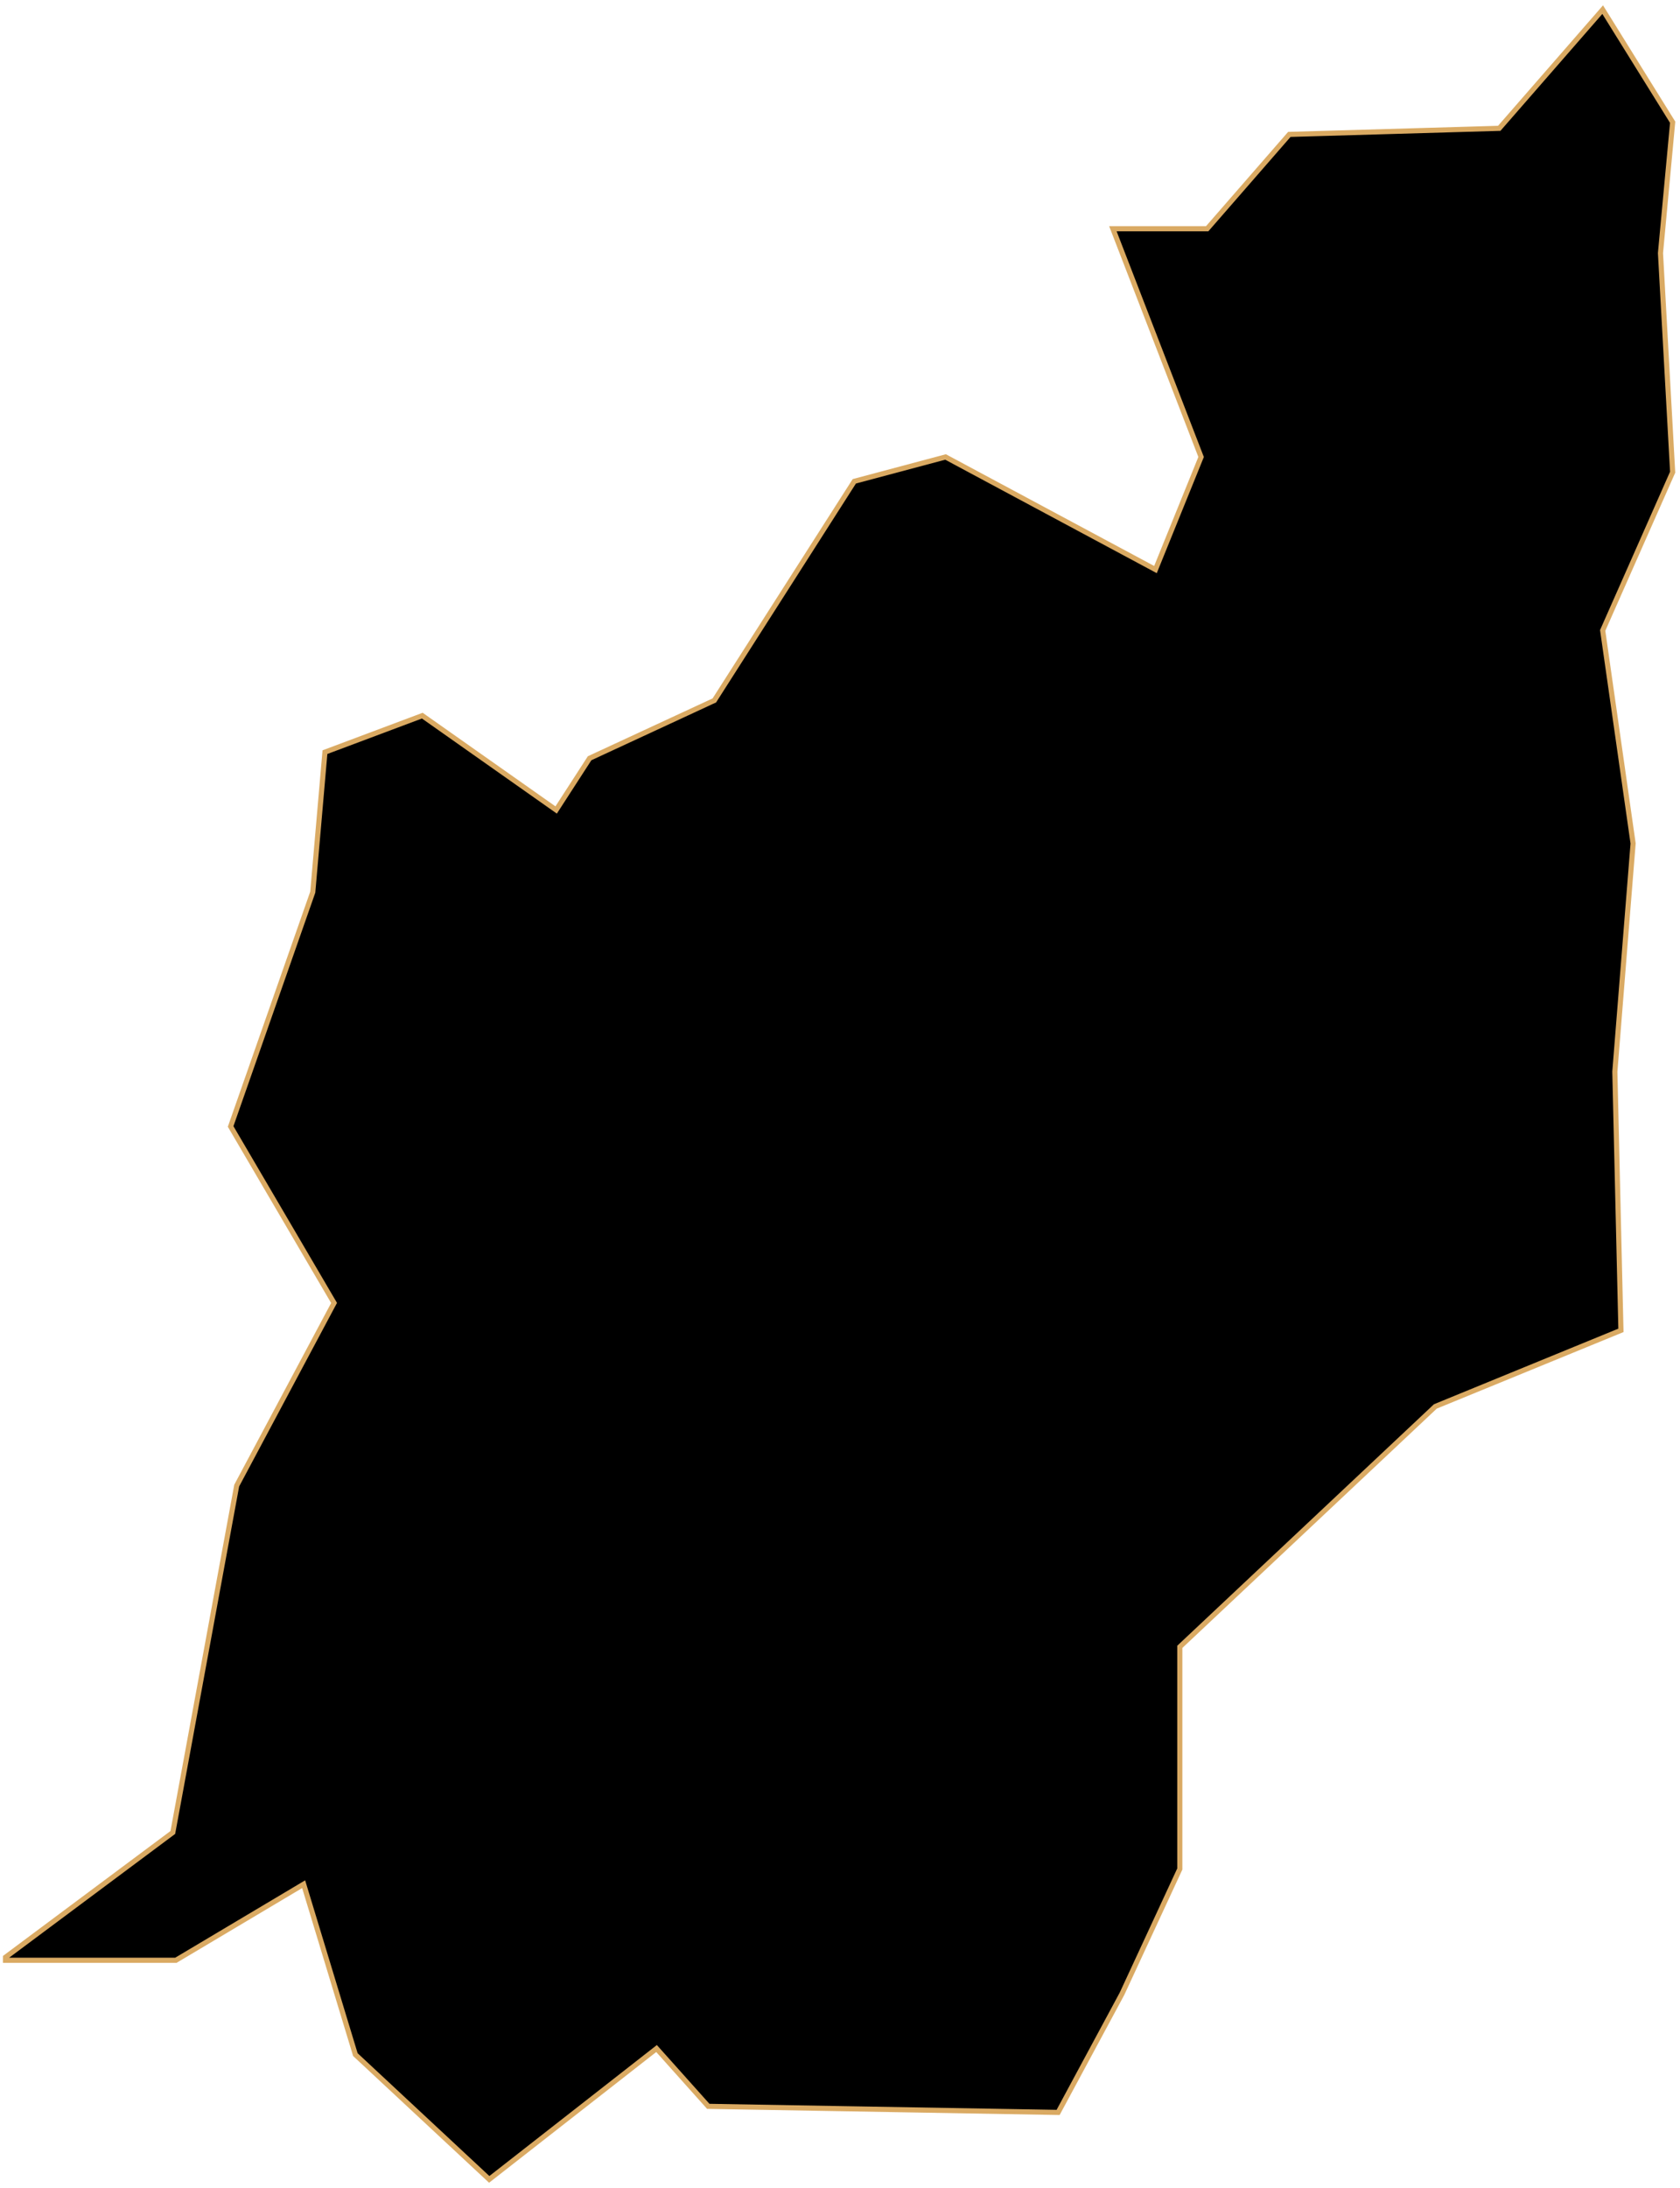 <svg width="328" height="427" viewBox="0 0 328 427" fill="none" xmlns="http://www.w3.org/2000/svg">
<path id="Hwasun" d="M1.075 382.015L33.743 357.663L46.216 289.952L65.223 254.314L45.028 219.864L61.065 174.129L63.441 146.807L82.448 139.68L108.582 158.093L115.116 147.995L139.468 136.71L166.79 93.945L184.609 89.193L225.592 111.17L234.501 89.193L217.277 44.646H235.689L251.726 26.233L292.709 25.046L312.904 1.881L326.565 23.858L324.189 49.398L326.565 92.163L312.904 123.049L318.844 164.626L315.28 209.173L316.468 259.66L280.236 274.509L230.344 321.431V364.791L219.059 389.143L206.585 412.307L138.28 411.119L128.183 399.834L95.515 425.374L69.381 401.022L59.283 367.76L34.337 382.609H1.075V382.015Z" fill="black" stroke="#DAAA63" strokeWidth="2"/>
</svg>
